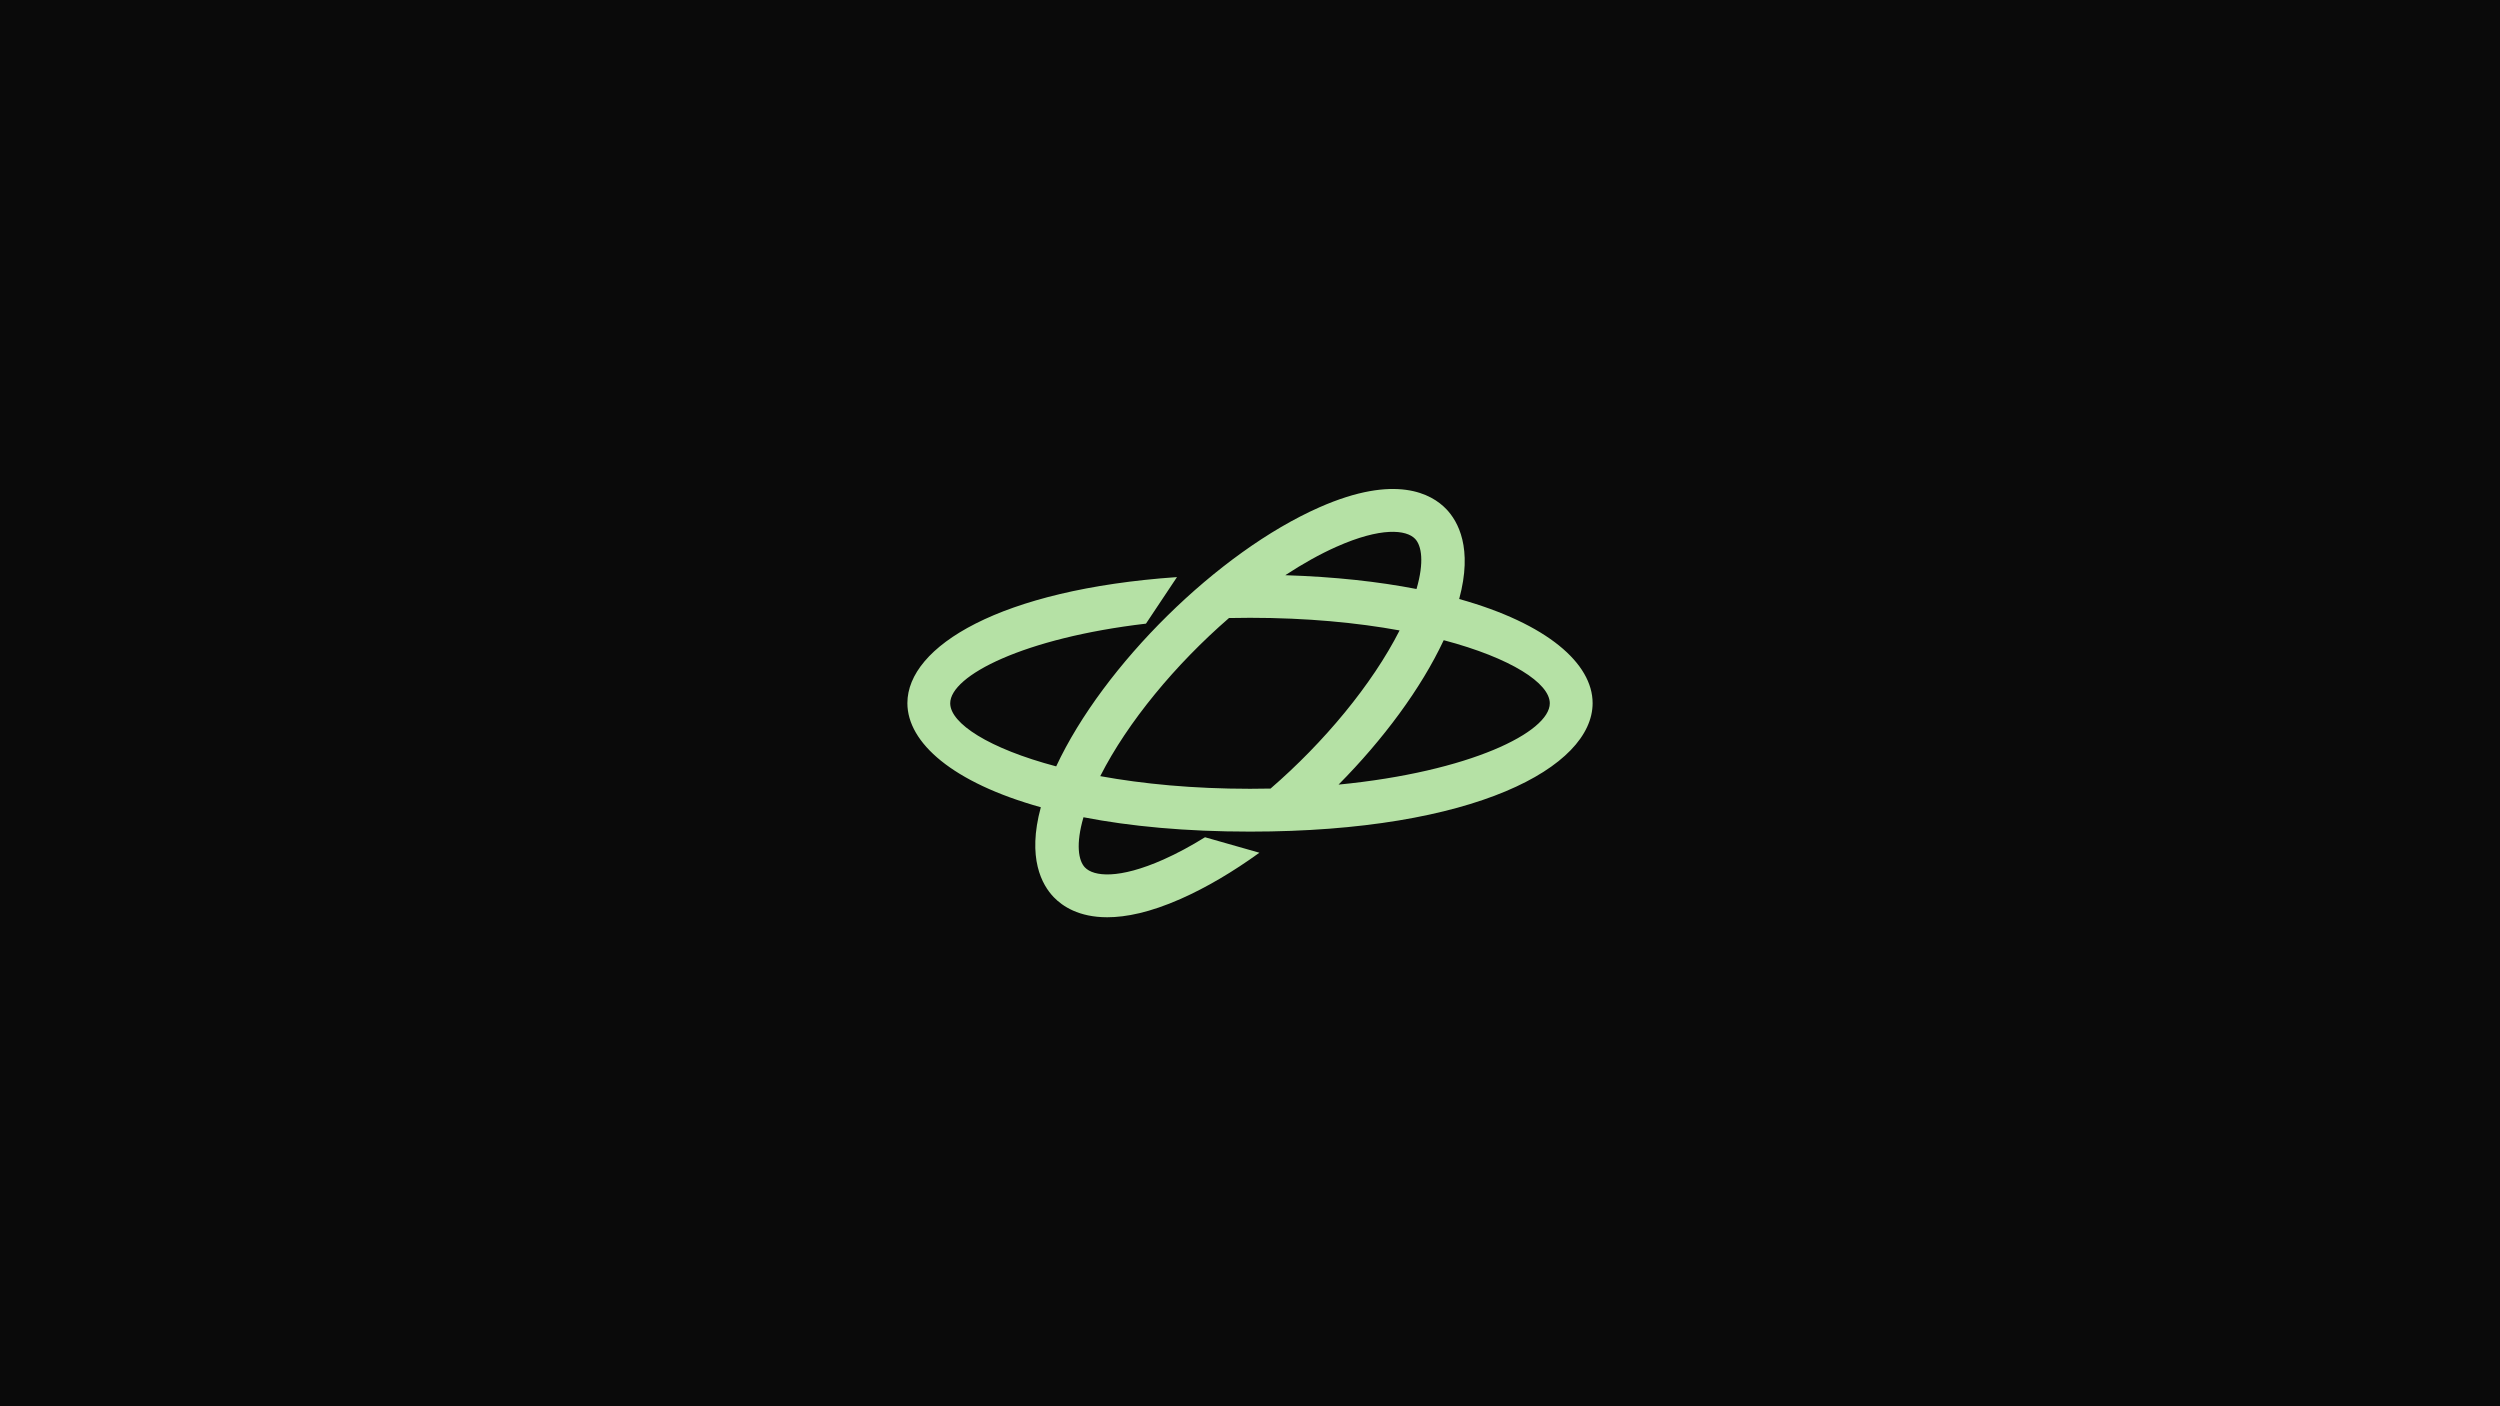 <?xml version="1.0" encoding="UTF-8"?>
<svg id="Camada_1" data-name="Camada 1" xmlns="http://www.w3.org/2000/svg" viewBox="0 0 1920 1080">
  <defs>
    <style>
      .cls-1 {
        fill: #b5e1a5;
      }

      .cls-2 {
        fill: #0a0a0a;
      }
    </style>
  </defs>
  <rect class="cls-2" x="-2.49" y="-1.4" width="1924.97" height="1082.8"/>
  <path class="cls-1" d="m960,638.68c172.75,0,263.13-49.64,263.13-98.67,0-30.42-34.81-61.08-102.48-79.97,10.63-39.13-.89-59.67-9.94-69.09-11.17-11.62-38.68-27.25-97.39-1.34-77.96,34.41-165.8,121.11-202.17,198.97-51.8-13.71-81.39-33.08-81.39-48.45,0-21.27,56.61-50.18,150.34-61.17l23.83-35.75c-136.18,9.48-207.06,53.37-207.06,96.79,0,30.42,34.81,61.08,102.48,79.97-10.63,39.13.89,59.68,9.95,69.09,6.72,6.98,19.33,15.4,41.05,15.4,14.43,0,32.9-3.72,56.33-14.06,19.87-8.77,40.39-20.94,60.54-35.5l-41.77-11.89c-10.75,6.67-21.44,12.45-31.87,17.09-34.25,15.25-53.64,13.13-60.37,6.08-4.99-5.23-7.13-17.8-1.1-38.53,35.76,6.96,78.44,11.03,127.89,11.03Zm230.24-98.55c0,22.15-61.41,52.6-162.23,62.45,34.2-34.54,63.35-73.73,80.76-110.92,51.85,13.71,81.47,33.09,81.47,48.47Zm-163.82-120.22c34.23-15.24,53.63-13.13,60.37-6.08,4.99,5.23,7.13,17.8,1.09,38.53-29.05-5.65-62.68-9.39-100.79-10.6,13.26-8.71,26.49-16.14,39.33-21.85Zm-82.54,54.74c5.29-.11,10.66-.18,16.11-.18,43.57,0,82.25,3.74,114.89,9.7-21.1,41.56-58.14,86.07-99.09,121.45-5.2.11-10.46.17-15.81.17-43.62,0-82.33-3.75-114.99-9.71,21.04-41.52,57.99-86.02,98.88-121.43Z"/>
</svg>